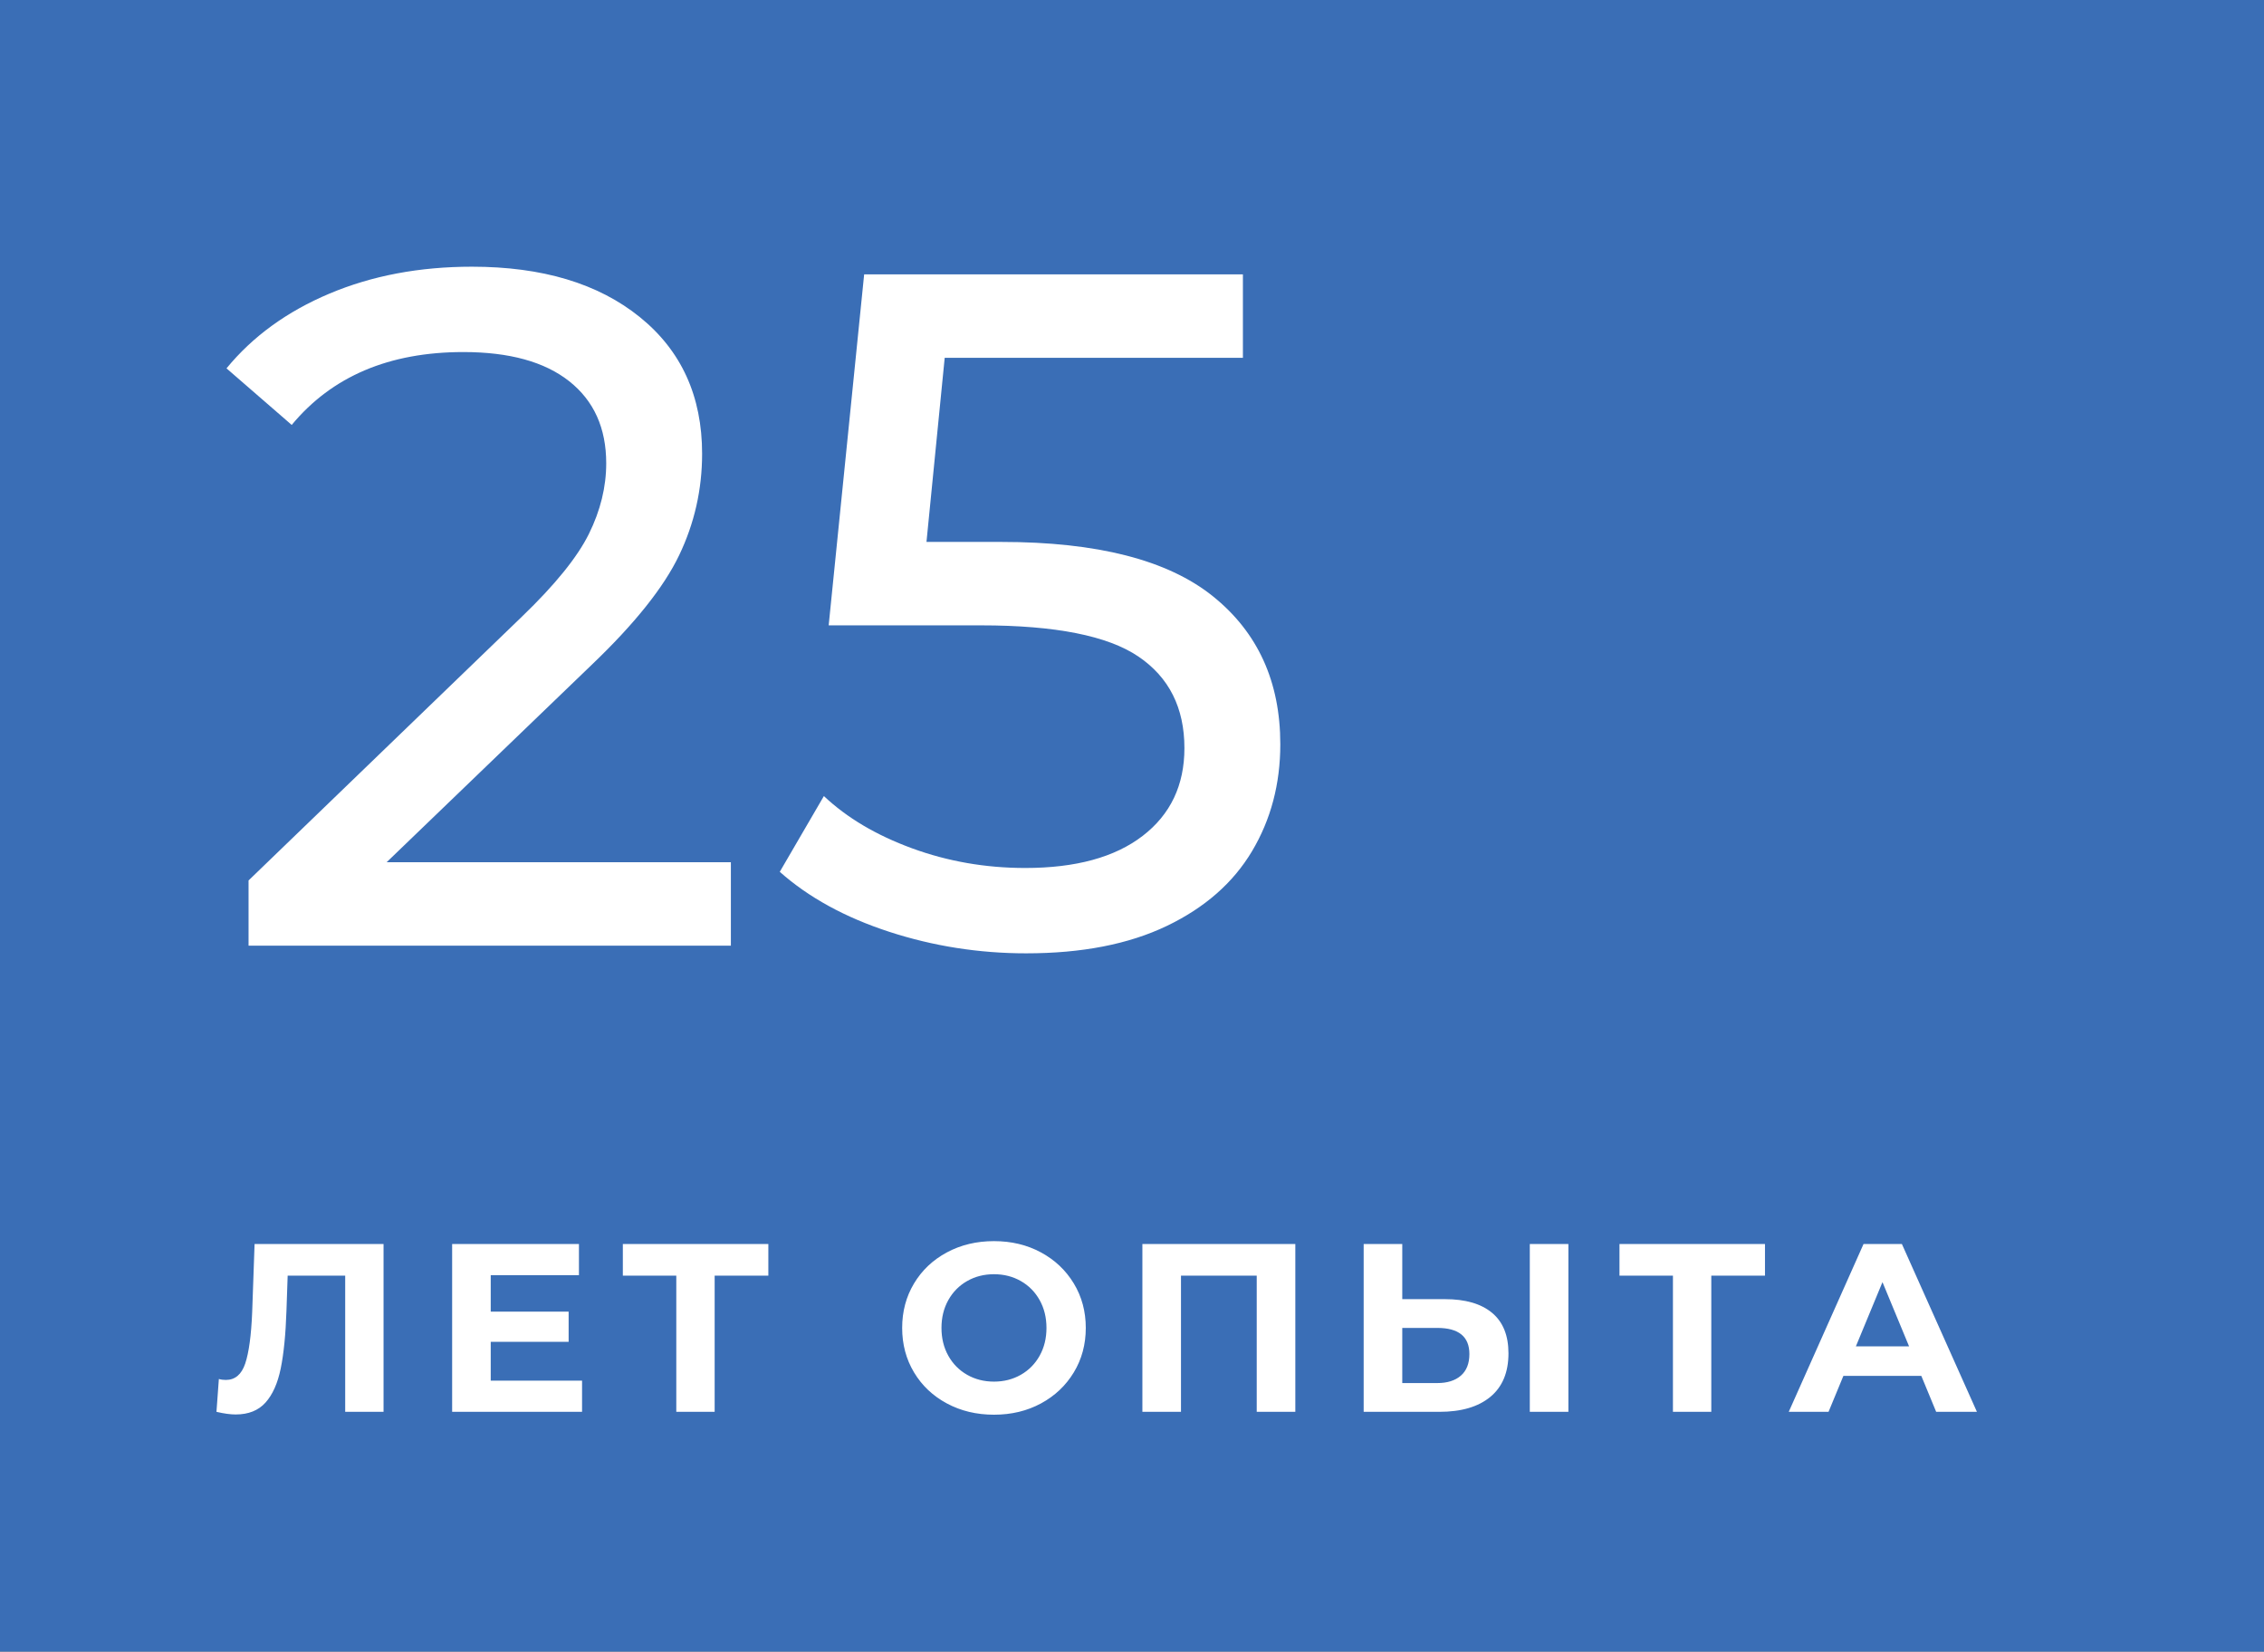 <svg width="170" height="124" viewBox="0 0 170 124" fill="none" xmlns="http://www.w3.org/2000/svg">
<rect x="0" y="0" width="170" height="124" fill="#333333" stroke="none"/>
<rect opacity="0.801" width="170" height="124" fill="#3C7DD7"/>
<path fill-rule="evenodd" clip-rule="evenodd" d="M54.88 64.736V71H18.664V66.104L39.184 46.304C41.68 43.904 43.36 41.828 44.224 40.076C45.088 38.324 45.52 36.56 45.52 34.784C45.52 32.144 44.596 30.092 42.748 28.628C40.9 27.164 38.248 26.432 34.792 26.432C29.224 26.432 24.928 28.256 21.904 31.904L17.008 27.656C18.976 25.256 21.556 23.384 24.748 22.04C27.94 20.696 31.504 20.024 35.44 20.024C40.72 20.024 44.92 21.284 48.04 23.804C51.16 26.324 52.72 29.744 52.72 34.064C52.72 36.752 52.144 39.296 50.992 41.696C49.84 44.096 47.656 46.832 44.44 49.904L29.032 64.736H54.88ZM91.06 44.756C94.444 47.468 96.136 51.176 96.136 55.88C96.136 58.856 95.428 61.532 94.012 63.908C92.596 66.284 90.46 68.156 87.604 69.524C84.748 70.892 81.232 71.576 77.056 71.576C73.504 71.576 70.072 71.036 66.76 69.956C63.448 68.876 60.712 67.376 58.552 65.456L61.864 59.768C63.592 61.4 65.8 62.708 68.488 63.692C71.176 64.676 74.008 65.168 76.984 65.168C80.776 65.168 83.716 64.364 85.804 62.756C87.892 61.148 88.936 58.952 88.936 56.168C88.936 53.144 87.784 50.852 85.48 49.292C83.176 47.732 79.24 46.952 73.672 46.952H62.224L64.888 20.6H93.328V26.864H70.936L69.568 40.688H75.184C82.384 40.688 87.676 42.044 91.06 44.756Z" fill="white"/>
<path fill-rule="evenodd" clip-rule="evenodd" d="M28.8 93.4V106H25.92V95.776H21.6L21.51 98.404C21.45 100.192 21.306 101.641 21.078 102.751C20.85 103.861 20.469 104.713 19.935 105.307C19.401 105.901 18.654 106.198 17.694 106.198C17.298 106.198 16.818 106.132 16.254 106L16.434 103.534C16.59 103.582 16.764 103.606 16.956 103.606C17.652 103.606 18.138 103.195 18.414 102.373C18.69 101.551 18.864 100.264 18.936 98.512L19.116 93.4H28.8ZM43.706 103.66V106H33.95V93.4H43.472V95.74H36.848V98.476H42.698V100.744H36.848V103.66H43.706ZM57.694 95.776H53.662V106H50.782V95.776H46.768V93.4H57.694V95.776ZM71.099 105.37C70.049 104.806 69.227 104.029 68.633 103.039C68.039 102.049 67.742 100.936 67.742 99.7C67.742 98.464 68.039 97.351 68.633 96.361C69.227 95.371 70.049 94.594 71.099 94.03C72.149 93.466 73.328 93.184 74.636 93.184C75.944 93.184 77.12 93.466 78.164 94.03C79.208 94.594 80.03 95.371 80.63 96.361C81.23 97.351 81.53 98.464 81.53 99.7C81.53 100.936 81.23 102.049 80.63 103.039C80.03 104.029 79.208 104.806 78.164 105.37C77.12 105.934 75.944 106.216 74.636 106.216C73.328 106.216 72.149 105.934 71.099 105.37ZM76.652 103.219C77.252 102.877 77.723 102.4 78.065 101.788C78.407 101.176 78.578 100.48 78.578 99.7C78.578 98.92 78.407 98.224 78.065 97.612C77.723 97 77.252 96.523 76.652 96.181C76.052 95.839 75.38 95.668 74.636 95.668C73.892 95.668 73.22 95.839 72.62 96.181C72.02 96.523 71.549 97 71.207 97.612C70.865 98.224 70.694 98.92 70.694 99.7C70.694 100.48 70.865 101.176 71.207 101.788C71.549 102.4 72.02 102.877 72.62 103.219C73.22 103.561 73.892 103.732 74.636 103.732C75.38 103.732 76.052 103.561 76.652 103.219ZM97.264 93.4V106H94.366V95.776H88.678V106H85.78V93.4H97.264ZM112.035 98.566C112.857 99.25 113.268 100.264 113.268 101.608C113.268 103.036 112.815 104.125 111.909 104.875C111.003 105.625 109.728 106 108.084 106H102.396V93.4H105.294V97.54H108.498C110.034 97.54 111.213 97.882 112.035 98.566ZM109.695 103.282C110.121 102.91 110.334 102.37 110.334 101.662C110.334 100.354 109.53 99.7 107.922 99.7H105.294V103.84H107.922C108.678 103.84 109.269 103.654 109.695 103.282ZM114.87 93.4H117.768V106H114.87V93.4ZM132.53 95.776H128.498V106H125.618V95.776H121.604V93.4H132.53V95.776ZM144.268 103.3H138.418L137.302 106H134.314L139.93 93.4H142.81L148.444 106H145.384L144.268 103.3ZM143.35 101.086L141.352 96.262L139.354 101.086H143.35Z" fill="white"/>
</svg>
